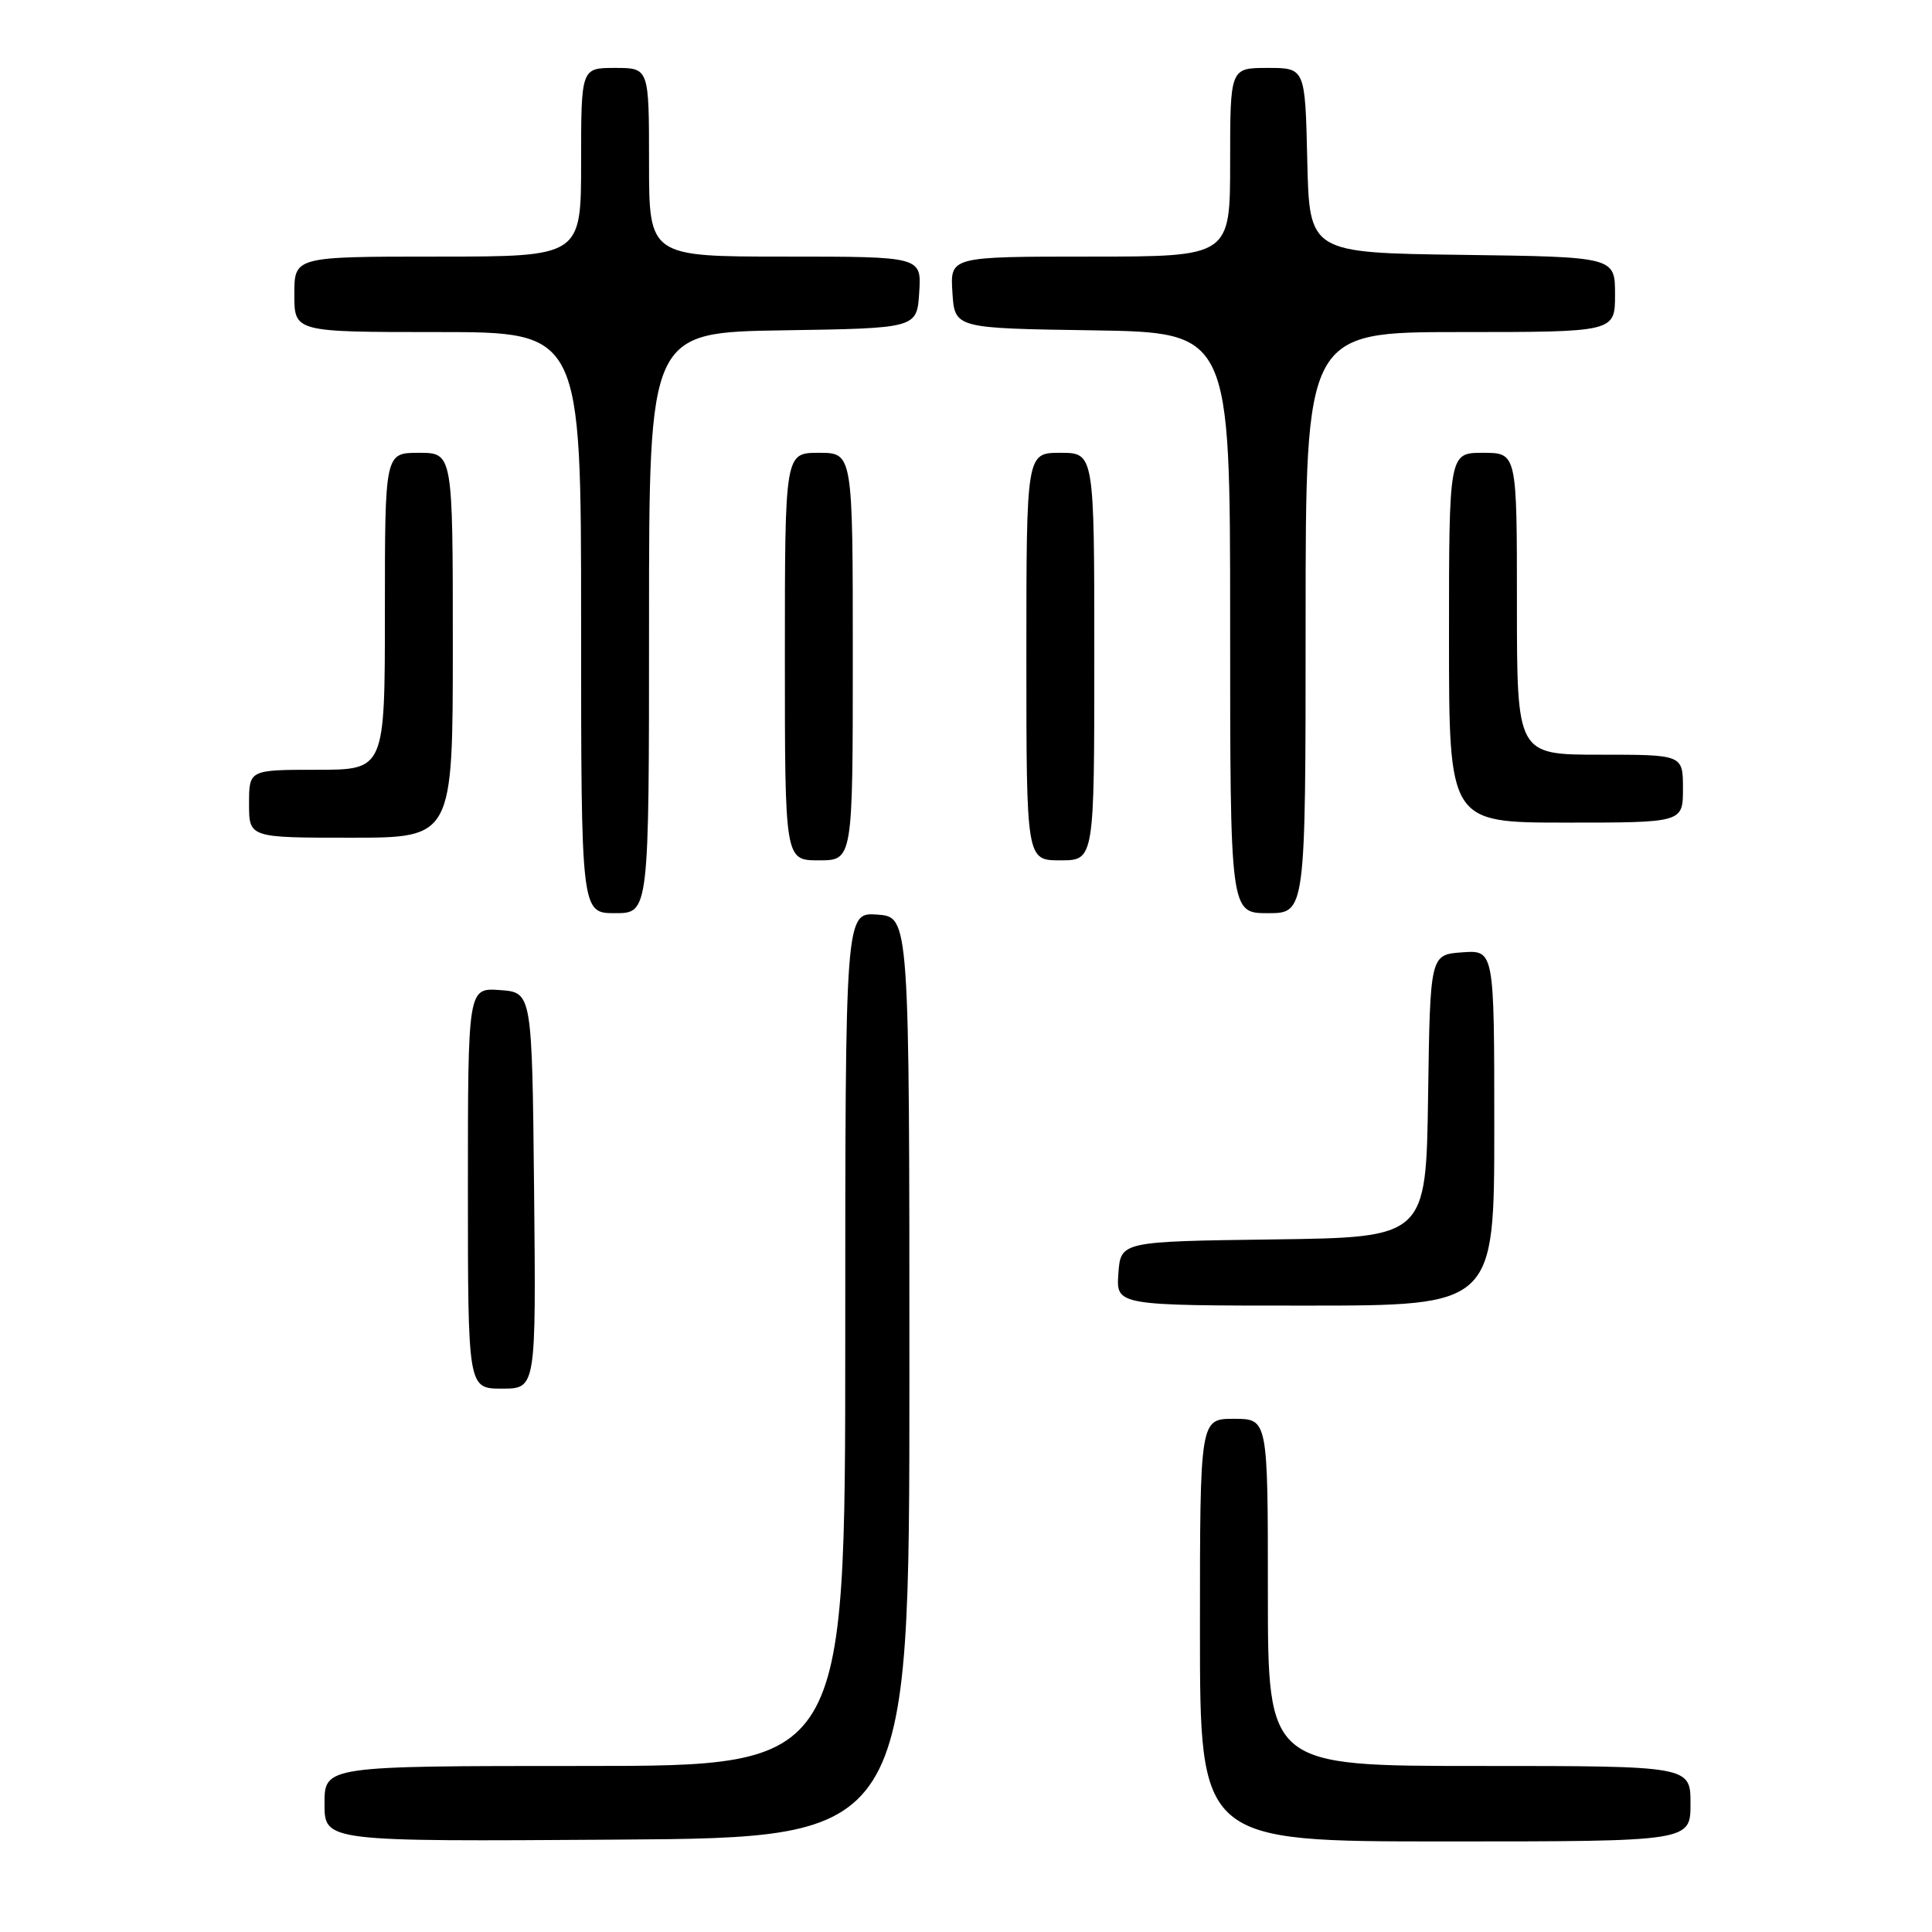 <?xml version="1.0" encoding="UTF-8" standalone="no"?>
<!DOCTYPE svg PUBLIC "-//W3C//DTD SVG 1.1//EN" "http://www.w3.org/Graphics/SVG/1.1/DTD/svg11.dtd" >
<svg xmlns="http://www.w3.org/2000/svg" xmlns:xlink="http://www.w3.org/1999/xlink" version="1.1" viewBox="0 0 256 256">
 <g >
 <path fill="currentColor"
d=" M 120.50 182.50 C 120.50 121.50 120.50 121.50 116.25 121.19 C 112.00 120.89 112.00 120.89 112.00 177.44 C 112.00 234.00 112.00 234.00 77.50 234.00 C 43.00 234.00 43.00 234.00 43.00 239.01 C 43.00 244.02 43.00 244.02 81.75 243.76 C 120.50 243.50 120.50 243.50 120.50 182.50 Z  M 224.00 239.00 C 224.00 234.00 224.00 234.00 196.00 234.00 C 168.00 234.00 168.00 234.00 168.00 211.00 C 168.00 188.00 168.00 188.00 163.50 188.00 C 159.00 188.00 159.00 188.00 159.00 216.00 C 159.00 244.00 159.00 244.00 191.50 244.00 C 224.00 244.00 224.00 244.00 224.00 239.00 Z  M 70.77 157.75 C 70.50 131.50 70.50 131.50 66.25 131.19 C 62.00 130.89 62.00 130.89 62.00 157.44 C 62.00 184.00 62.00 184.00 66.52 184.00 C 71.03 184.00 71.03 184.00 70.77 157.75 Z  M 198.00 149.44 C 198.00 125.89 198.00 125.89 193.75 126.19 C 189.50 126.50 189.50 126.50 189.23 145.23 C 188.96 163.96 188.96 163.96 168.73 164.23 C 148.50 164.50 148.50 164.50 148.19 168.75 C 147.89 173.00 147.89 173.00 172.94 173.00 C 198.00 173.00 198.00 173.00 198.00 149.44 Z  M 86.00 82.52 C 86.00 44.05 86.00 44.05 103.75 43.77 C 121.50 43.50 121.50 43.50 121.80 38.75 C 122.11 34.00 122.11 34.00 104.05 34.00 C 86.00 34.00 86.00 34.00 86.00 21.50 C 86.00 9.00 86.00 9.00 81.50 9.00 C 77.00 9.00 77.00 9.00 77.00 21.50 C 77.00 34.00 77.00 34.00 58.00 34.00 C 39.00 34.00 39.00 34.00 39.00 39.00 C 39.00 44.00 39.00 44.00 58.00 44.00 C 77.00 44.00 77.00 44.00 77.00 82.50 C 77.00 121.00 77.00 121.00 81.50 121.00 C 86.00 121.00 86.00 121.00 86.00 82.52 Z  M 173.00 82.50 C 173.00 44.00 173.00 44.00 193.50 44.00 C 214.00 44.00 214.00 44.00 214.00 39.02 C 214.00 34.04 214.00 34.04 193.75 33.77 C 173.50 33.50 173.50 33.50 173.22 21.25 C 172.94 9.00 172.94 9.00 167.97 9.00 C 163.00 9.00 163.00 9.00 163.00 21.50 C 163.00 34.00 163.00 34.00 144.45 34.00 C 125.89 34.00 125.89 34.00 126.20 38.75 C 126.50 43.50 126.50 43.50 144.75 43.77 C 163.00 44.05 163.00 44.05 163.00 82.52 C 163.00 121.00 163.00 121.00 168.00 121.00 C 173.00 121.00 173.00 121.00 173.00 82.50 Z  M 113.00 87.00 C 113.00 60.00 113.00 60.00 108.50 60.00 C 104.00 60.00 104.00 60.00 104.00 87.00 C 104.00 114.00 104.00 114.00 108.50 114.00 C 113.00 114.00 113.00 114.00 113.00 87.00 Z  M 145.00 87.00 C 145.00 60.00 145.00 60.00 140.50 60.00 C 136.00 60.00 136.00 60.00 136.00 87.00 C 136.00 114.00 136.00 114.00 140.50 114.00 C 145.00 114.00 145.00 114.00 145.00 87.00 Z  M 60.00 85.50 C 60.00 60.00 60.00 60.00 55.50 60.00 C 51.00 60.00 51.00 60.00 51.00 81.00 C 51.00 102.00 51.00 102.00 42.00 102.00 C 33.00 102.00 33.00 102.00 33.00 106.50 C 33.00 111.00 33.00 111.00 46.50 111.00 C 60.00 111.00 60.00 111.00 60.00 85.50 Z  M 223.00 104.50 C 223.00 100.00 223.00 100.00 212.00 100.00 C 201.00 100.00 201.00 100.00 201.00 80.00 C 201.00 60.00 201.00 60.00 196.50 60.00 C 192.00 60.00 192.00 60.00 192.00 84.50 C 192.00 109.00 192.00 109.00 207.50 109.00 C 223.00 109.00 223.00 109.00 223.00 104.50 Z "/>
</g>
</svg>